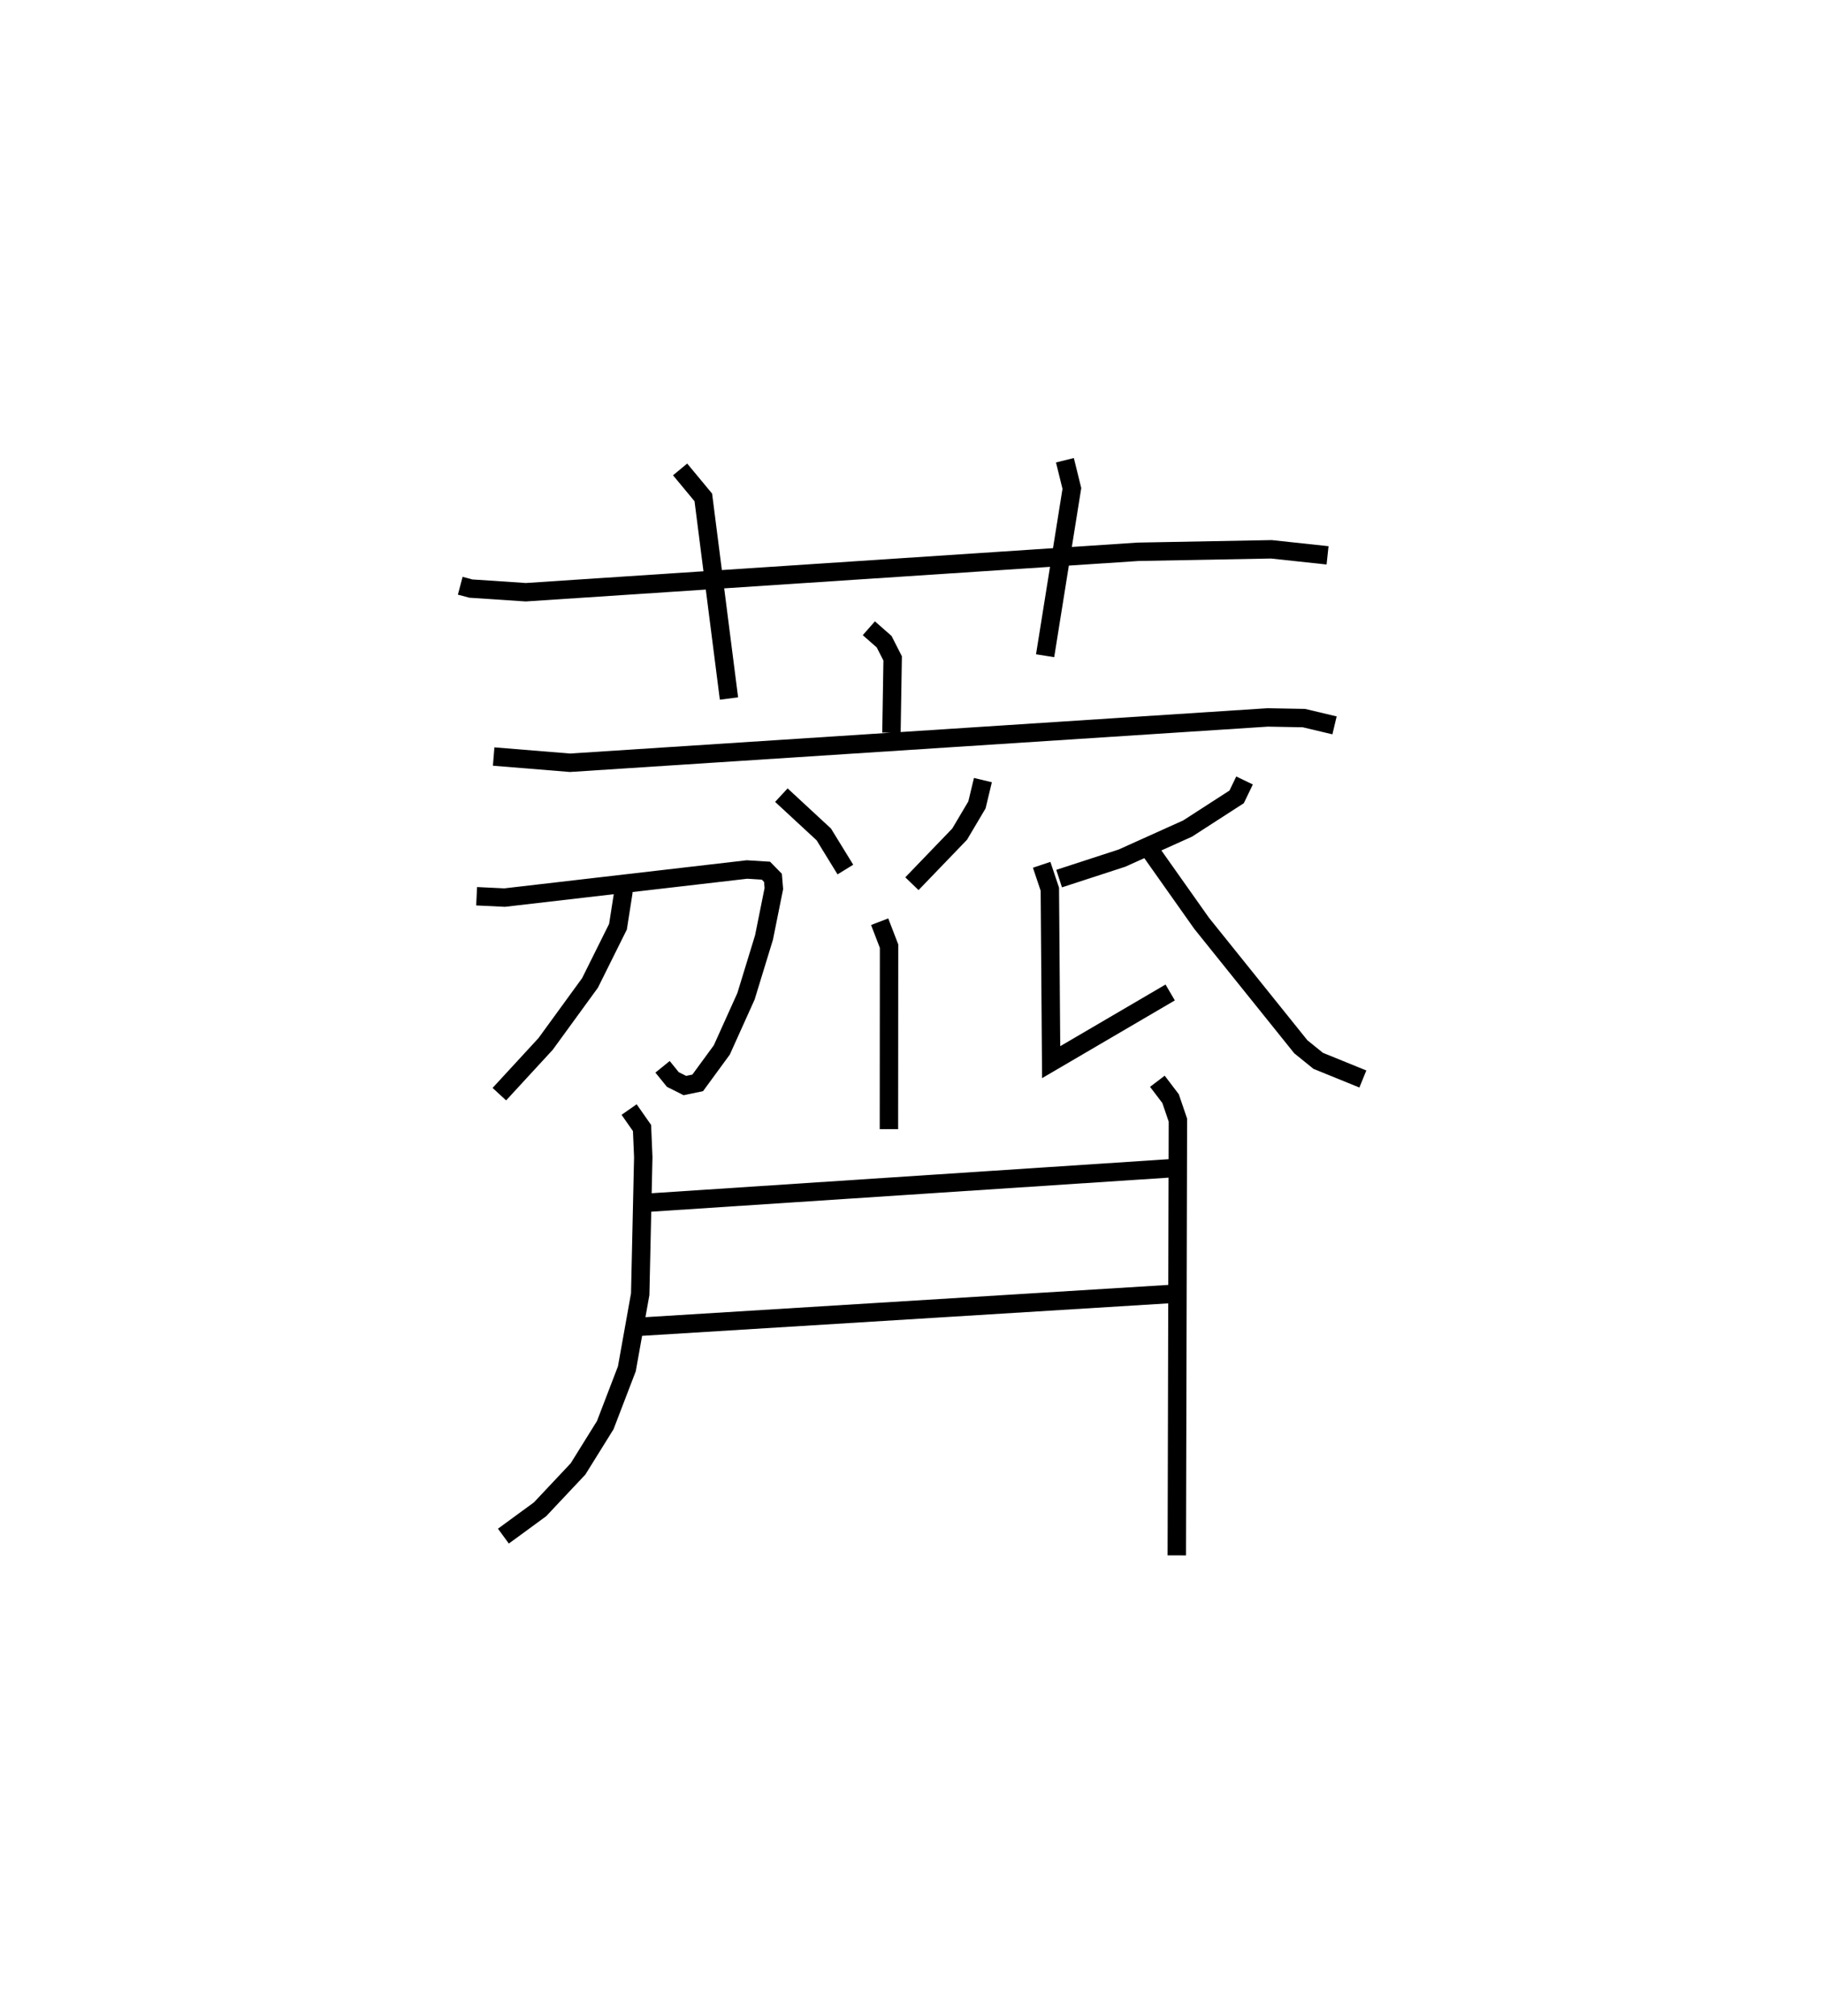 <?xml version="1.0" encoding="utf-8" ?>
<svg baseProfile="full" height="109.493" version="1.1" width="99.045" xmlns="http://www.w3.org/2000/svg" xmlns:ev="http://www.w3.org/2001/xml-events" xmlns:xlink="http://www.w3.org/1999/xlink"><defs /><rect fill="white" height="109.493" width="99.045" x="0" y="0" /><path d="M25,25 m0.0,0.0 m0.005,6.817 l0.575,0.153 2.983,0.199 l33.273,-2.197 7.235,-0.135 l3.057,0.328 m-35.177,-4.667 l1.261,1.52 1.394,10.924 m18.252,-12.943 l0.378,1.533 -1.454,9.086 m-9.577,-1.493 l0.831,0.73 0.463,0.909 l-0.066,4.035 m-21.612,1.294 l4.148,0.338 37.906,-2.462 l1.967,0.036 1.664,0.395 m-30.054,3.79 l2.306,2.134 1.172,1.908 m7.472,-4.859 l-0.323,1.347 -0.941,1.588 l-2.593,2.693 m-1.753,2.064 l0.511,1.327 -0.007,9.942 m-22.401,-12.652 l1.52,0.073 13.169,-1.526 l1.031,0.064 0.38,0.389 l0.049,0.582 -0.535,2.659 l-0.979,3.194 -1.314,2.914 l-1.309,1.788 -0.698,0.145 l-0.654,-0.329 -0.558,-0.689 m-2.117,-9.557 l-0.305,1.947 -1.52,3.055 l-2.412,3.313 -2.513,2.728 m40.487,-17.039 l-0.429,0.891 -2.665,1.72 l-3.564,1.606 -3.416,1.113 m-0.949,-0.75 l0.445,1.327 0.071,9.394 l6.467,-3.786 m-1.102,-7.731 l2.811,3.976 5.387,6.703 l0.945,0.765 2.427,0.987 m-39.865,1.659 l0.702,1.004 0.067,1.579 l-0.166,7.446 -0.725,4.053 l-1.174,3.06 -1.479,2.378 l-2.064,2.194 -1.991,1.457 m7.944,-18.117 l28.533,-1.878 m-29.162,8.628 l29.138,-1.798 m-0.922,-11.542 l0.717,0.943 0.398,1.167 l-0.06,23.643 " fill="none" stroke="black" stroke-width="1" /></svg>